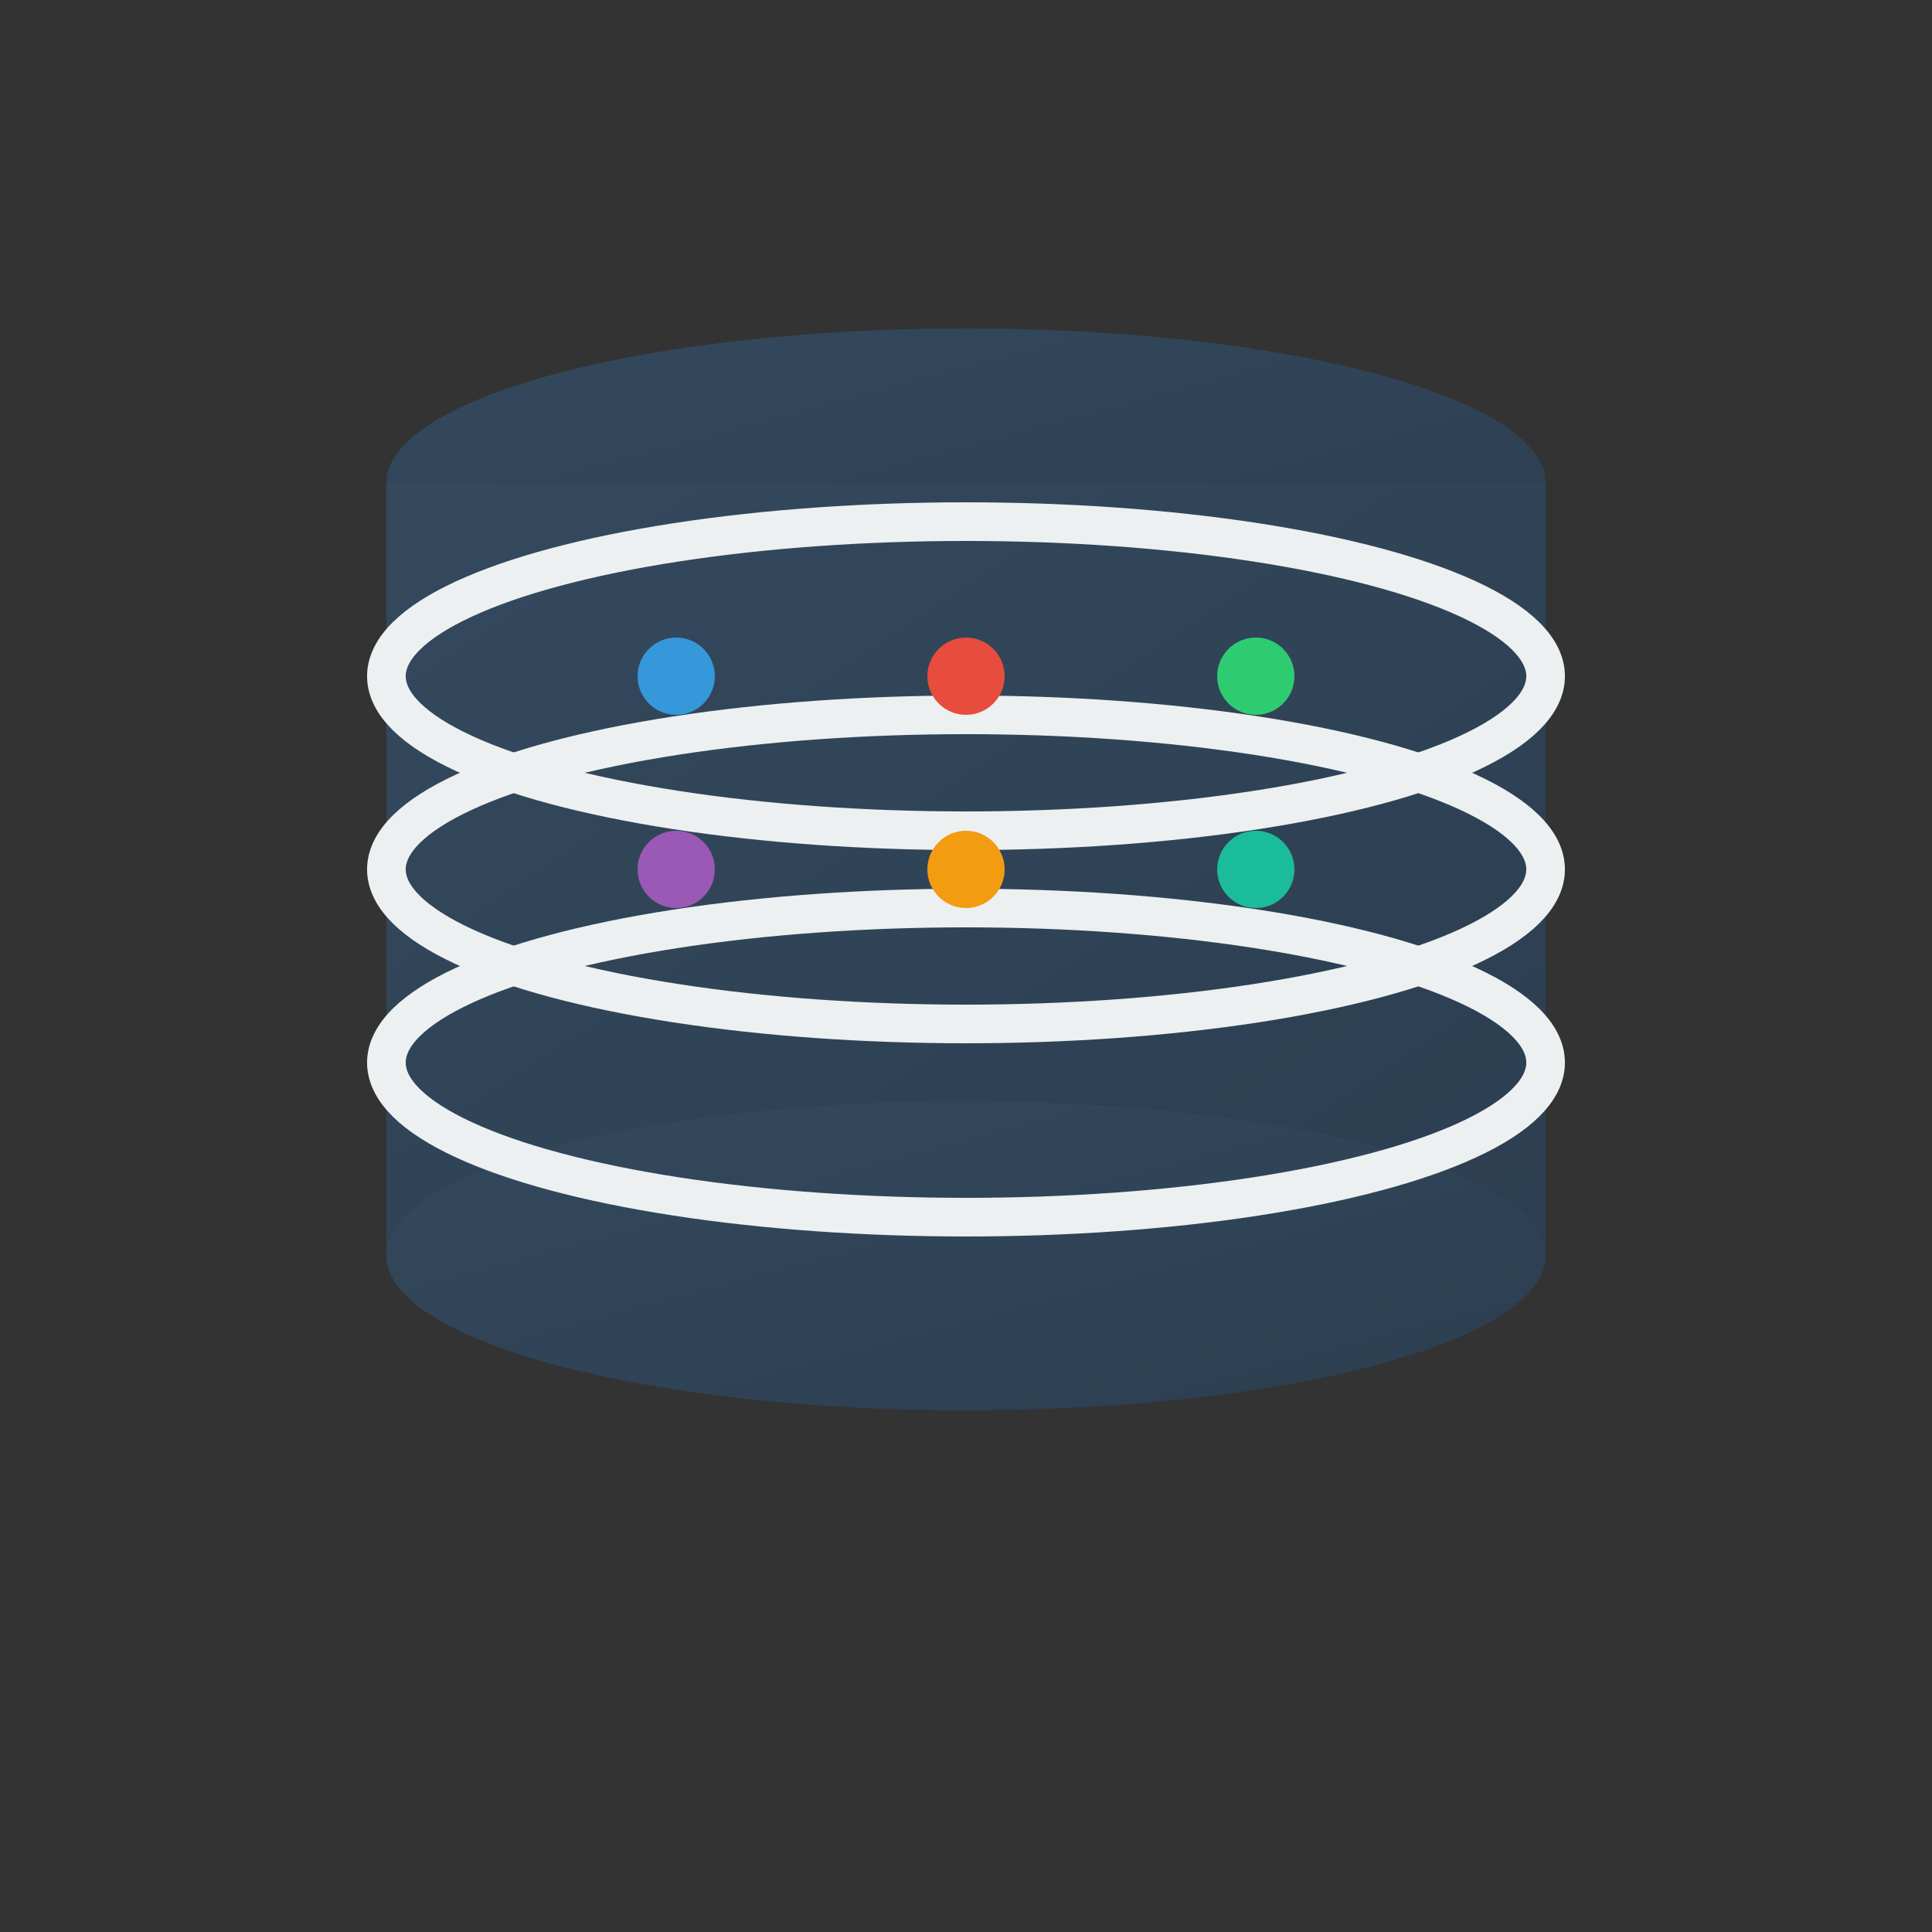 <svg xmlns="http://www.w3.org/2000/svg" viewBox="0 0 100 100" width="100" height="100">
  <rect x="0" y="0" width="100" height="100" fill="#333333" stroke="none"/>
  <title>Database Icon</title>
  <defs>
    <linearGradient id="dbGradient" x1="0%" y1="0%" x2="100%" y2="100%">
      <stop offset="0%" style="stop-color:#34495e;stop-opacity:1" />
      <stop offset="100%" style="stop-color:#2c3e50;stop-opacity:1" />
    </linearGradient>
  </defs>
  
  <!-- Database cylinder -->
  <ellipse cx="50" cy="25" rx="30" ry="8" fill="url(#dbGradient)"/>
  <rect x="20" y="25" width="60" height="40" fill="url(#dbGradient)"/>
  <ellipse cx="50" cy="65" rx="30" ry="8" fill="url(#dbGradient)"/>
  
  <!-- Database lines -->
  <ellipse cx="50" cy="35" rx="30" ry="8" fill="none" stroke="#ecf0f1" stroke-width="2"/>
  <ellipse cx="50" cy="45" rx="30" ry="8" fill="none" stroke="#ecf0f1" stroke-width="2"/>
  <ellipse cx="50" cy="55" rx="30" ry="8" fill="none" stroke="#ecf0f1" stroke-width="2"/>
  
  <!-- Data elements -->
  <circle cx="35" cy="35" r="2" fill="#3498db"/>
  <circle cx="50" cy="35" r="2" fill="#e74c3c"/>
  <circle cx="65" cy="35" r="2" fill="#2ecc71"/>
  
  <circle cx="35" cy="45" r="2" fill="#9b59b6"/>
  <circle cx="50" cy="45" r="2" fill="#f39c12"/>
  <circle cx="65" cy="45" r="2" fill="#1abc9c"/>
</svg>
